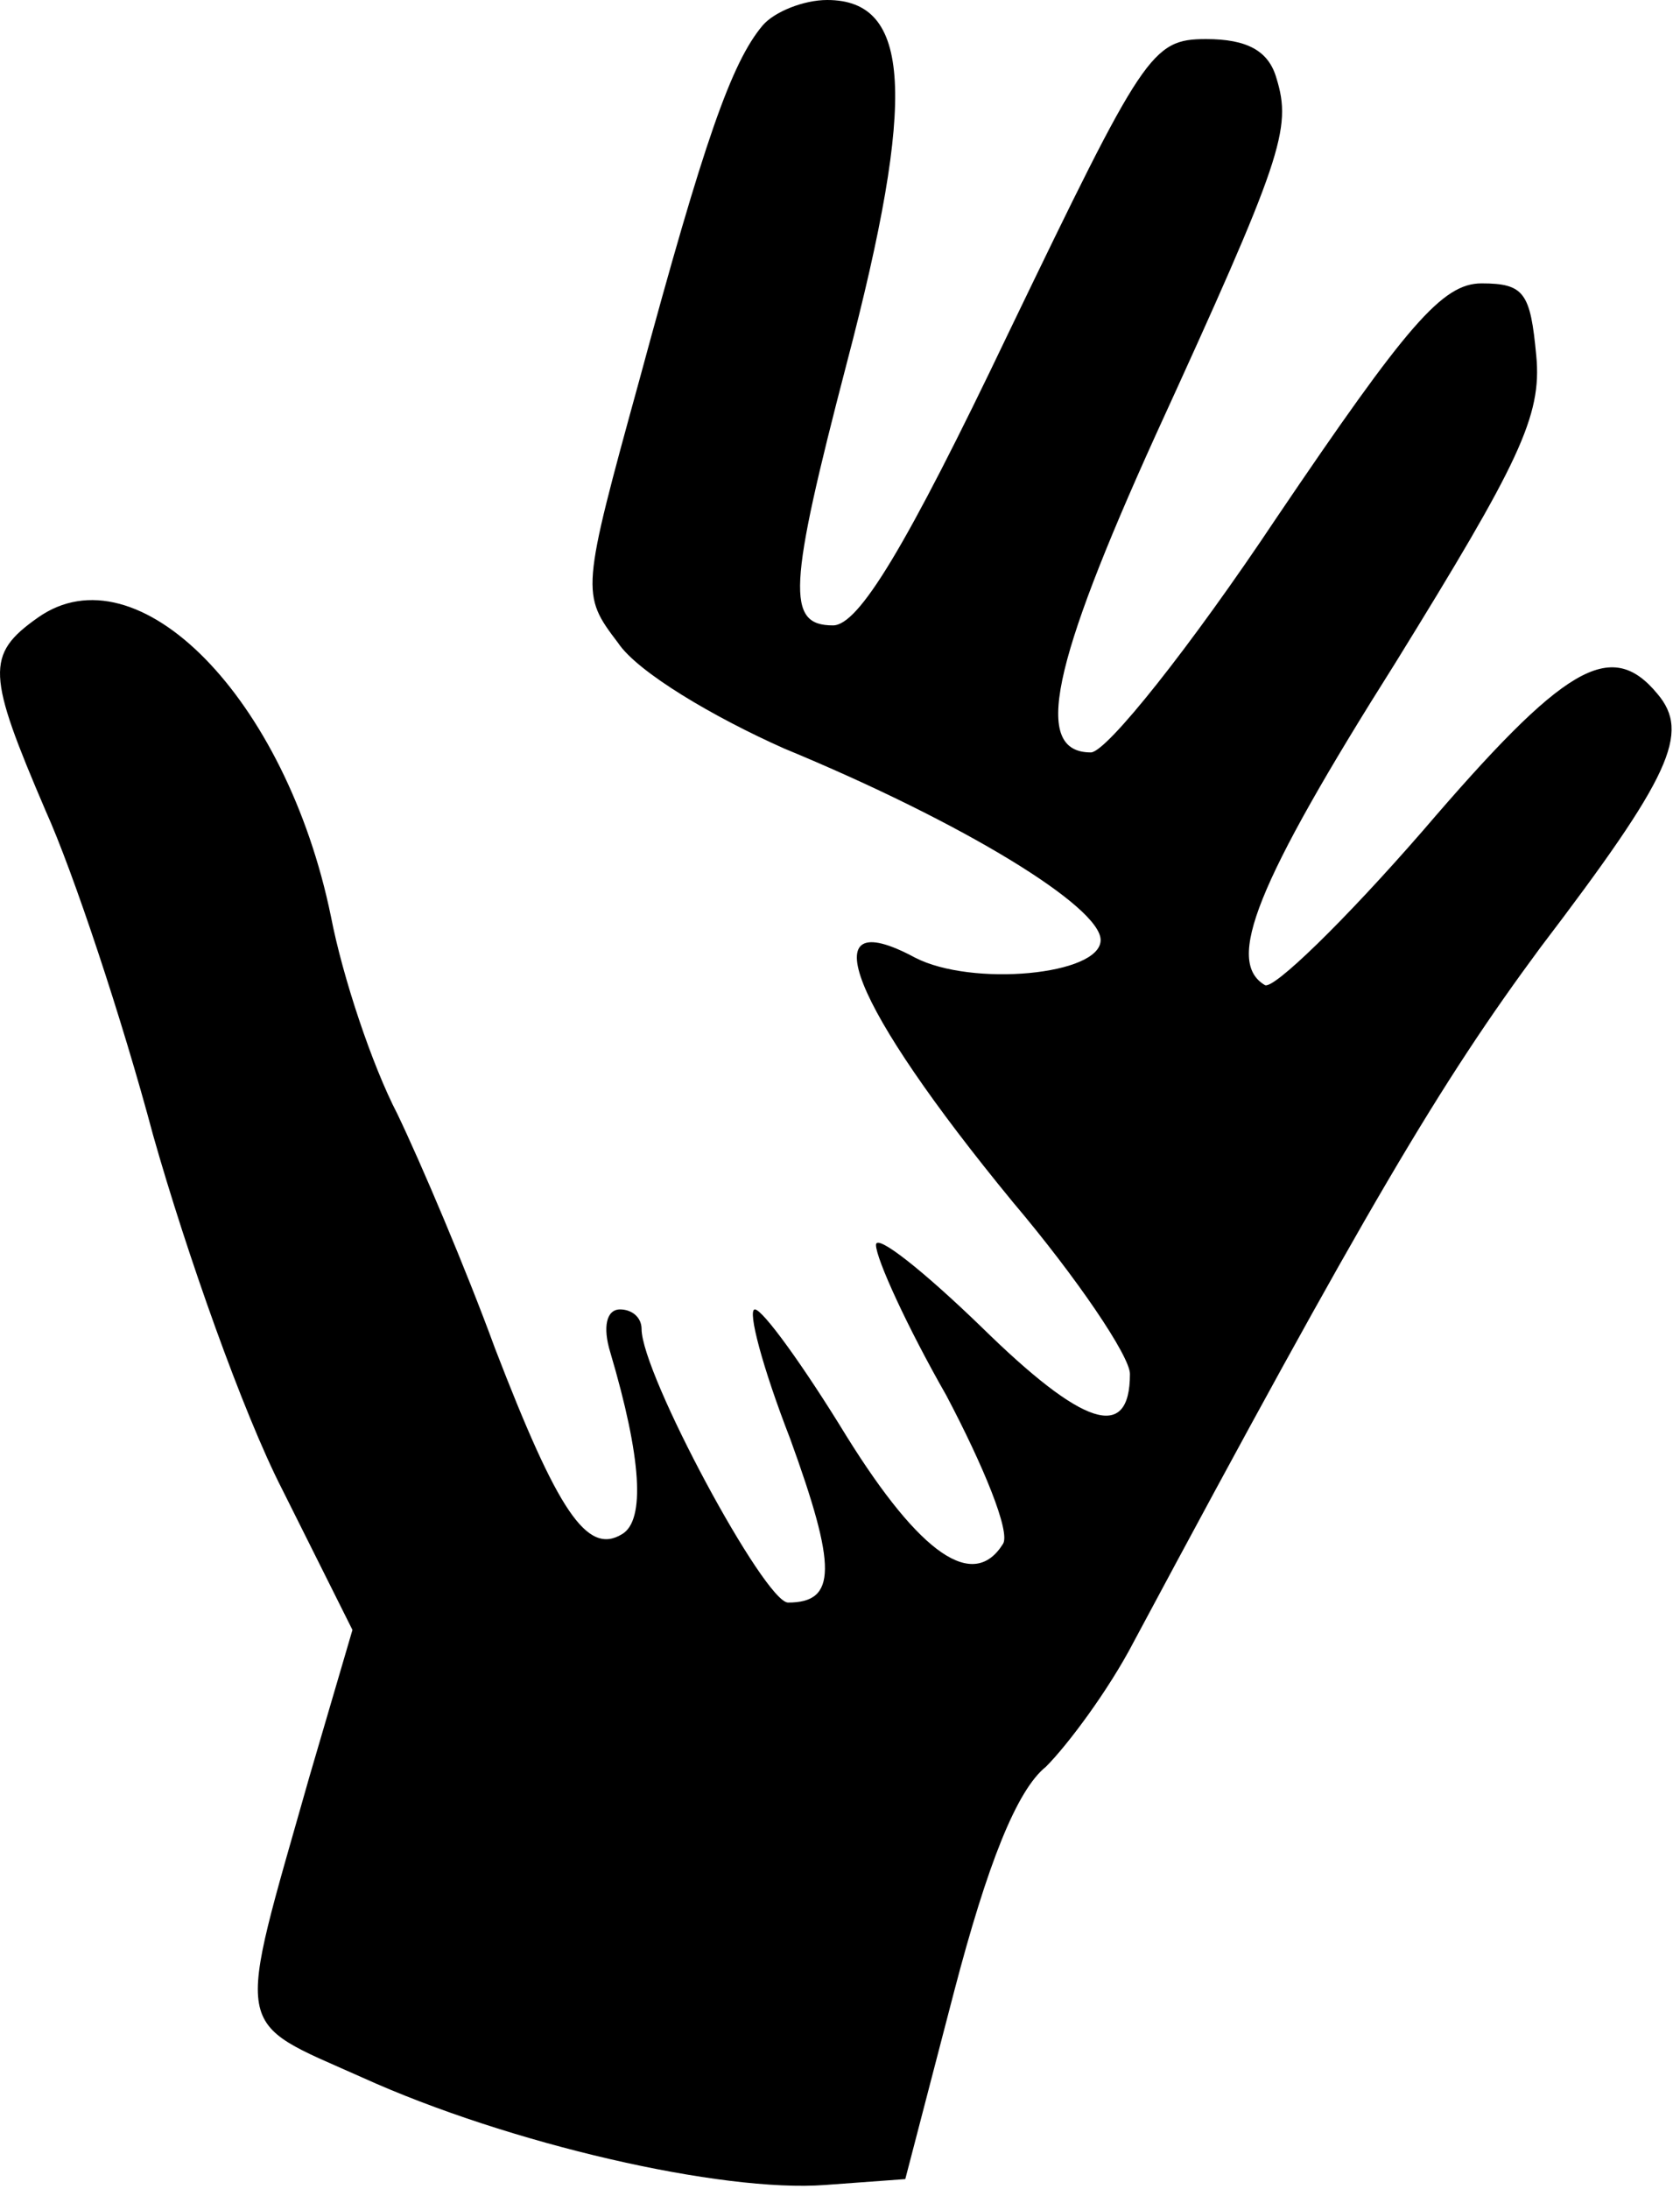 <svg width="86" height="112" viewBox="0 0 86 112" fill="none" xmlns="http://www.w3.org/2000/svg">
<path d="M39.042 1.3C37.442 3.2 36.042 7.2 32.742 19.4C29.742 30.3 29.742 30.4 31.642 32.9C32.642 34.4 36.542 36.7 40.142 38.3C49.342 42.1 56.342 46.4 56.342 48.1C56.342 49.9 49.742 50.5 46.842 49C41.442 46.1 43.542 51.4 51.842 61.5C55.142 65.4 57.842 69.4 57.842 70.3C57.842 73.8 55.442 73 50.242 67.9C47.242 65 44.842 63.1 44.842 63.7C44.842 64.4 46.442 67.9 48.442 71.4C50.342 75 51.742 78.4 51.342 79C49.842 81.4 47.142 79.6 43.342 73.5C41.142 69.9 39.042 67 38.642 67C38.242 67 39.042 70 40.442 73.6C42.842 80.2 42.842 82 40.342 82C39.142 82 32.842 70.3 32.842 68C32.842 67.4 32.342 67 31.742 67C31.042 67 30.842 67.9 31.242 69.2C32.842 74.6 33.042 77.8 31.842 78.5C30.042 79.6 28.542 77.3 25.342 69C23.842 64.9 21.542 59.5 20.342 57C19.042 54.5 17.542 50 16.942 46.9C14.642 35.7 7.042 28 1.942 31.6C-0.758 33.5 -0.658 34.5 2.342 41.5C3.742 44.6 6.242 52.1 7.842 58.1C9.542 64.1 12.442 72.3 14.442 76.2L18.042 83.4L15.842 90.9C12.042 104.3 11.842 103.3 18.542 106.3C26.042 109.7 36.942 112.2 42.242 111.8L46.342 111.5L48.842 101.9C50.542 95.4 52.042 91.6 53.542 90.4C54.642 89.3 56.742 86.5 58.042 84C70.042 61.6 73.742 55.4 78.842 48.5C85.542 39.7 86.542 37.5 84.842 35.5C82.442 32.6 80.042 34.1 72.842 42.5C68.842 47.1 65.142 50.7 64.742 50.4C62.742 49.2 64.242 45.3 71.442 33.9C77.742 23.7 78.942 21.3 78.642 18.2C78.342 15 78.042 14.5 75.842 14.5C73.842 14.5 72.042 16.6 65.342 26.5C60.942 33.1 56.642 38.5 55.842 38.5C52.842 38.5 53.842 34 59.142 22.3C65.642 8.1 66.142 6.6 65.342 4C64.942 2.6 63.842 2 61.742 2C58.942 2 58.542 2.7 51.642 17C46.342 28.1 43.942 32 42.642 32C40.242 32 40.342 30.1 43.342 18.6C46.942 4.9 46.642 -2.28882e-05 42.342 -2.28882e-05C41.142 -2.28882e-05 39.642 0.6 39.042 1.3Z" fill="black"/>
</svg>
